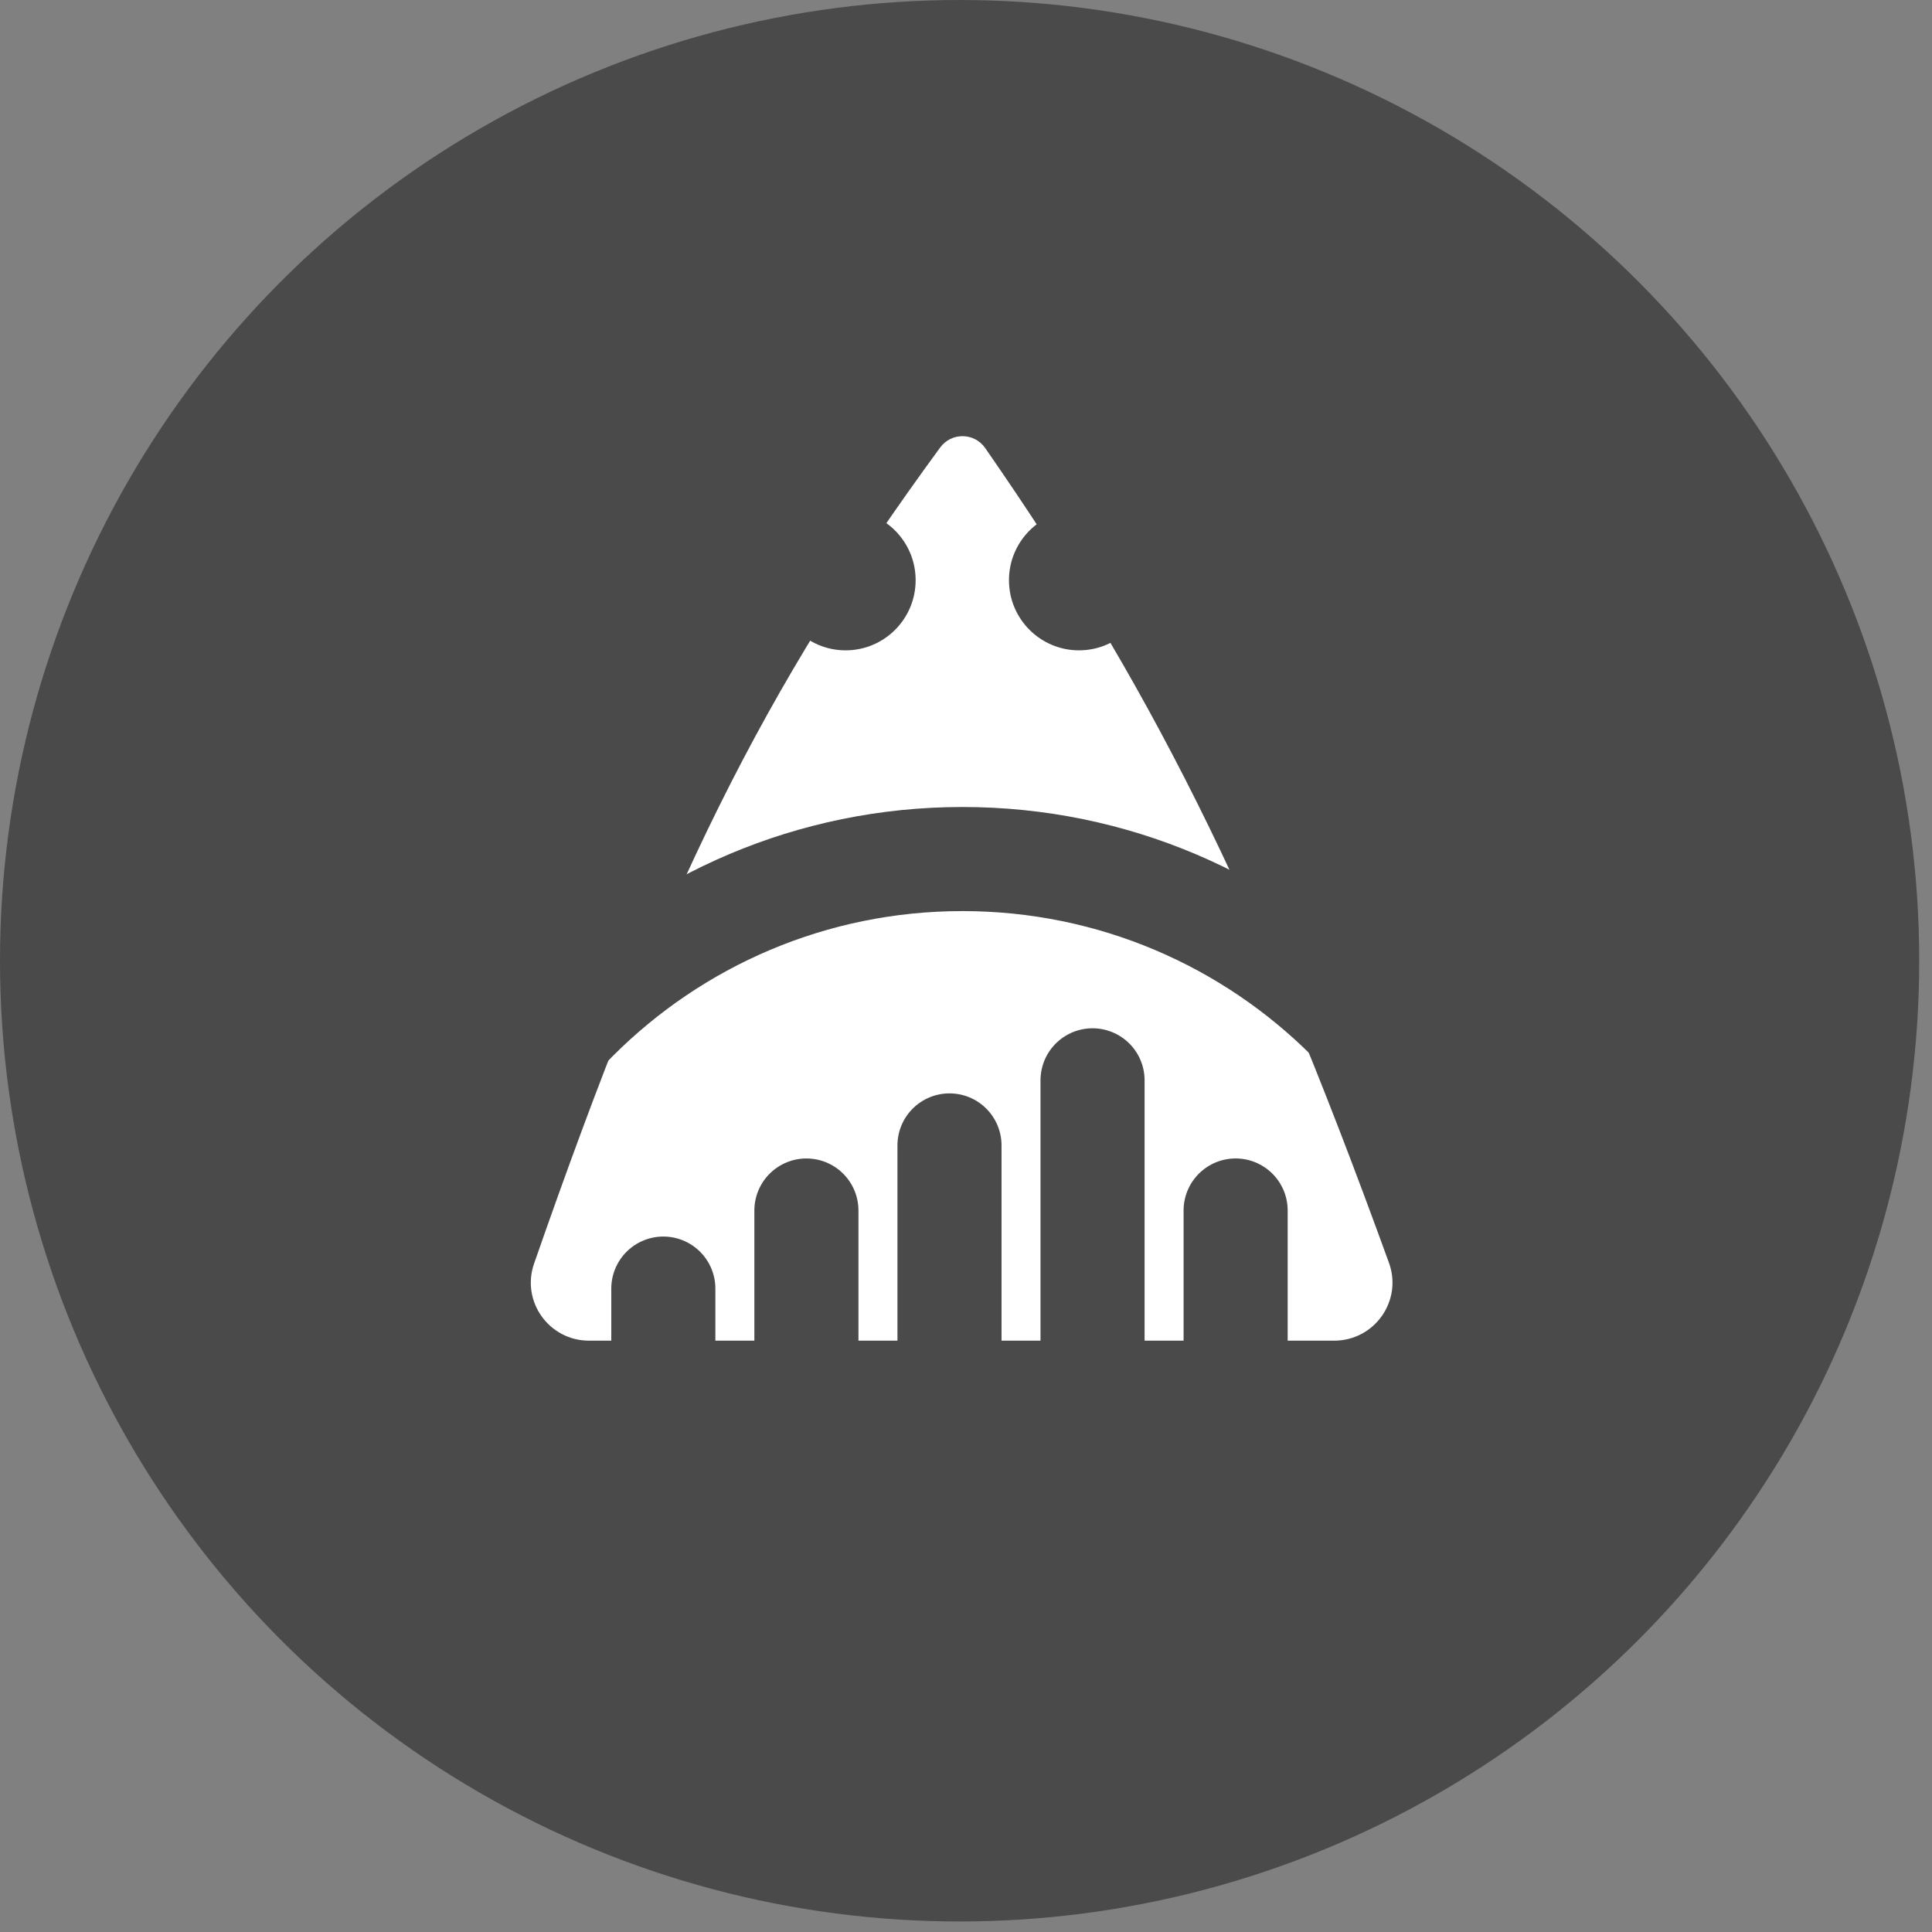 <svg fill="none" height="104" viewBox="0 0 104 104" width="104" xmlns="http://www.w3.org/2000/svg">
	<rect x="0" y="0" width="104" height="104" fill="#808080" stroke="none"/>
	<ellipse cx="51.656" cy="51.717" fill="#4a4a4a" rx="51.656" ry="51.717"/>
	<path d="m23.237 1.669c.604-.826 1.841-.811 2.425.03 8.736 12.578 14.413 23.602 21.779 43.861.741 2.039-.775 4.187-2.945 4.187h-40.114c-2.152 0-3.667-2.116-2.961-4.149 7.018-20.205 12.196-30.78 21.815-43.929z"
		  fill="#fff" transform="matrix(1 0 -.001 1 27.374 22.421)"/>
	<ellipse cx="45.52" cy="31.232" fill="#4a4a4a" rx="3.769" ry="3.776"/>
	<ellipse cx="58.082" cy="31.232" fill="#4a4a4a" rx="3.769" ry="3.776"/>
	<g stroke="#4a4a4a" stroke-linecap="round" stroke-linejoin="round" stroke-width="5.603">
		<path d="m0 0h11.21" transform="matrix(0 -1 1 0 43.409 76.372)"/>
		<path d="m0 0h16.115" transform="matrix(0 -1 1 0 51.111 77.773)"/>
		<path d="m0 0h16.115" transform="matrix(0 -1 1 0 66.514 81.276)"/>
		<path d="m0 0h11.21" transform="matrix(0 -1 1 0 35.707 80.575)"/>
		<path d="m0 0h18.918" transform="matrix(0 -1 1 0 58.812 77.072)"/>
	</g>
	<path d="m-2.802 36.434c0 1.547 1.254 2.802 2.802 2.802s2.802-1.254 2.802-2.802zm58.812 0c0 1.547 1.254 2.802 2.802 2.802 1.547 0 2.802-1.254 2.802-2.802zm-53.209 0v-7.028h-5.603v7.028zm53.209-7.028v7.028h5.603v-7.028zm-26.605-26.605c14.693 0 26.605 11.911 26.605 26.605h5.603c0-17.788-14.42-32.208-32.208-32.208zm0-5.603c-17.788 0-32.208 14.42-32.208 32.208h5.603c0-14.693 11.911-26.605 26.605-26.605z"
		  fill="#4a4a4a" transform="translate(22.405 46.243)"/>
</svg>
